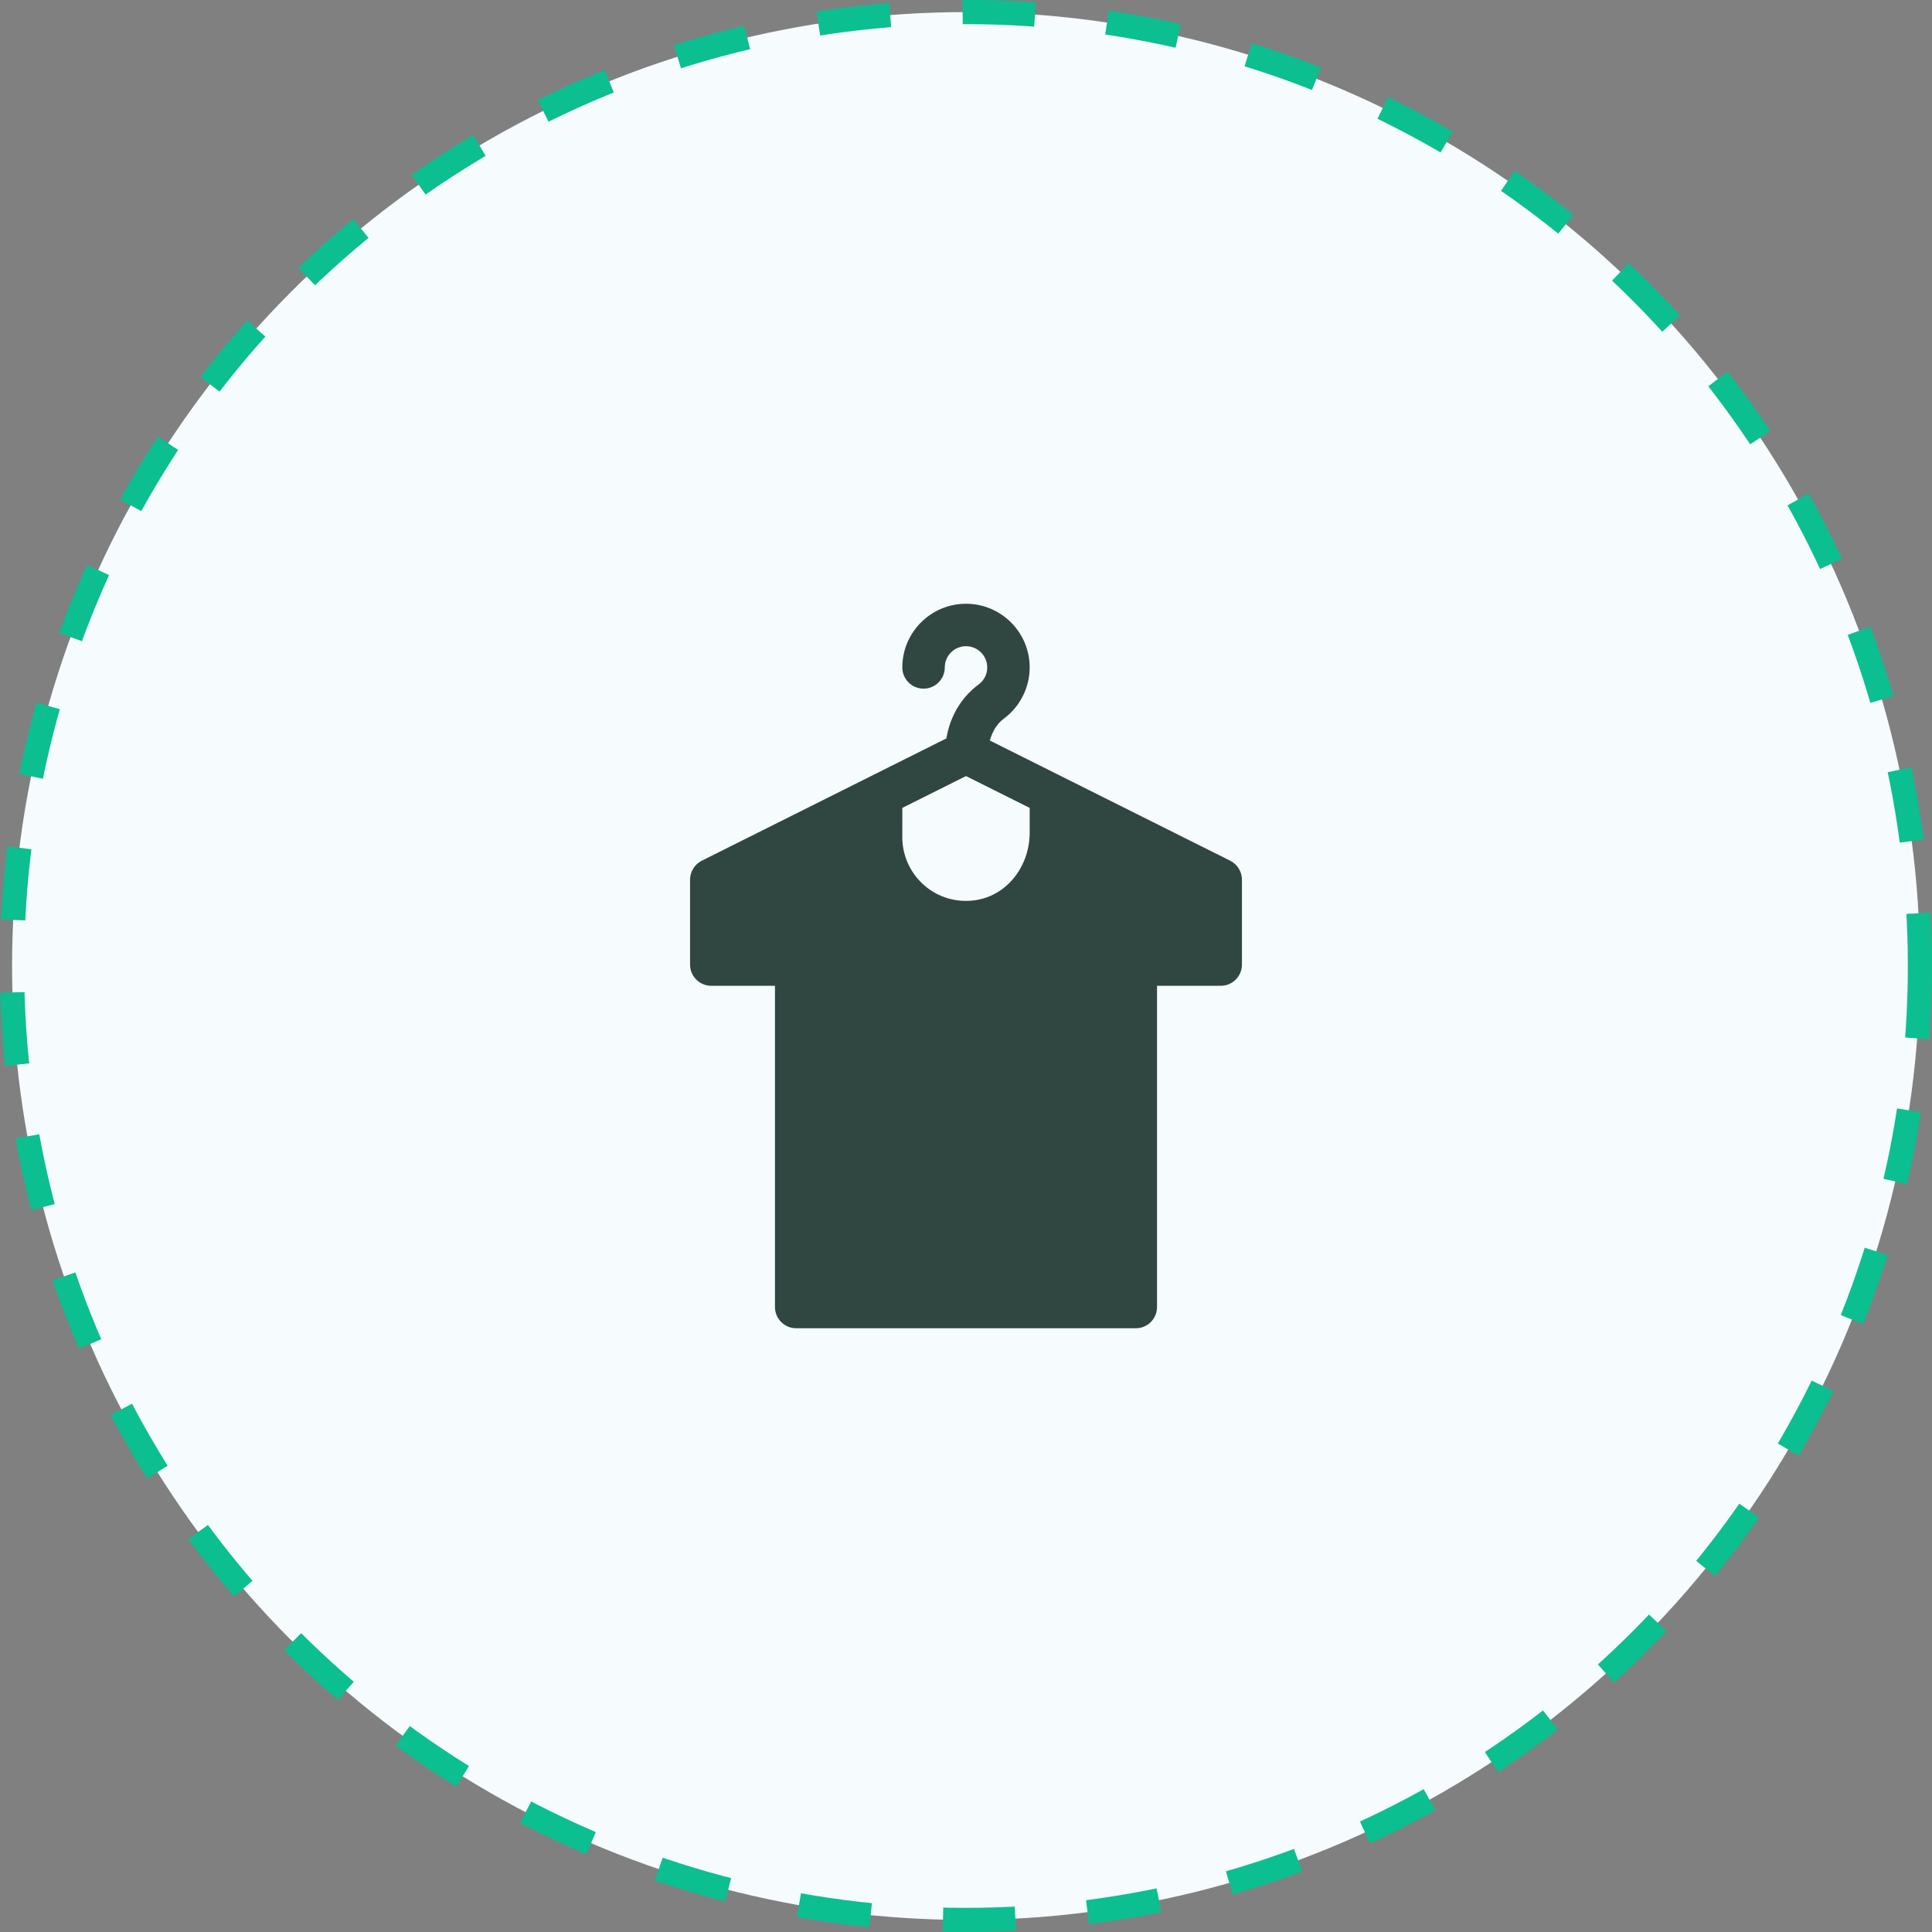 <svg width="80" height="80" viewBox="0 0 80 80" fill="none" xmlns="http://www.w3.org/2000/svg">
<rect x="0" y="0" width="80" height="80" fill="#808080" stroke="none"/>
<circle cx="40" cy="40" r="39.5" fill="#F6FBFD" stroke="#0BBF90" stroke-dasharray="3 3"/>
<path d="M50.94 35.64L40.986 30.663C41.088 30.311 41.262 29.982 41.563 29.76C42.235 29.265 42.637 28.471 42.637 27.637C42.637 26.183 41.454 25 40 25C38.546 25 37.363 26.183 37.363 27.637C37.363 28.122 37.756 28.516 38.242 28.516C38.728 28.516 39.121 28.122 39.121 27.637C39.121 27.152 39.515 26.758 40 26.758C40.485 26.758 40.879 27.152 40.879 27.637C40.879 27.919 40.748 28.177 40.519 28.346C39.797 28.878 39.335 29.68 39.188 30.576L29.06 35.64C28.914 35.713 28.791 35.825 28.706 35.964C28.62 36.103 28.574 36.263 28.574 36.426V39.941C28.574 40.427 28.967 40.82 29.453 40.82H32.09V54.121C32.09 54.607 32.483 55 32.969 55H47.031C47.517 55 47.91 54.607 47.91 54.121V40.82H50.547C51.033 40.82 51.426 40.427 51.426 39.941V36.426C51.426 36.263 51.38 36.103 51.294 35.964C51.209 35.825 51.086 35.713 50.94 35.64ZM42.637 34.48C42.637 35.992 41.507 37.383 39.861 37.301C38.463 37.231 37.363 36.068 37.363 34.668V33.453L40 32.135L42.637 33.453V34.48Z" fill="#2F4740"/>
</svg>
